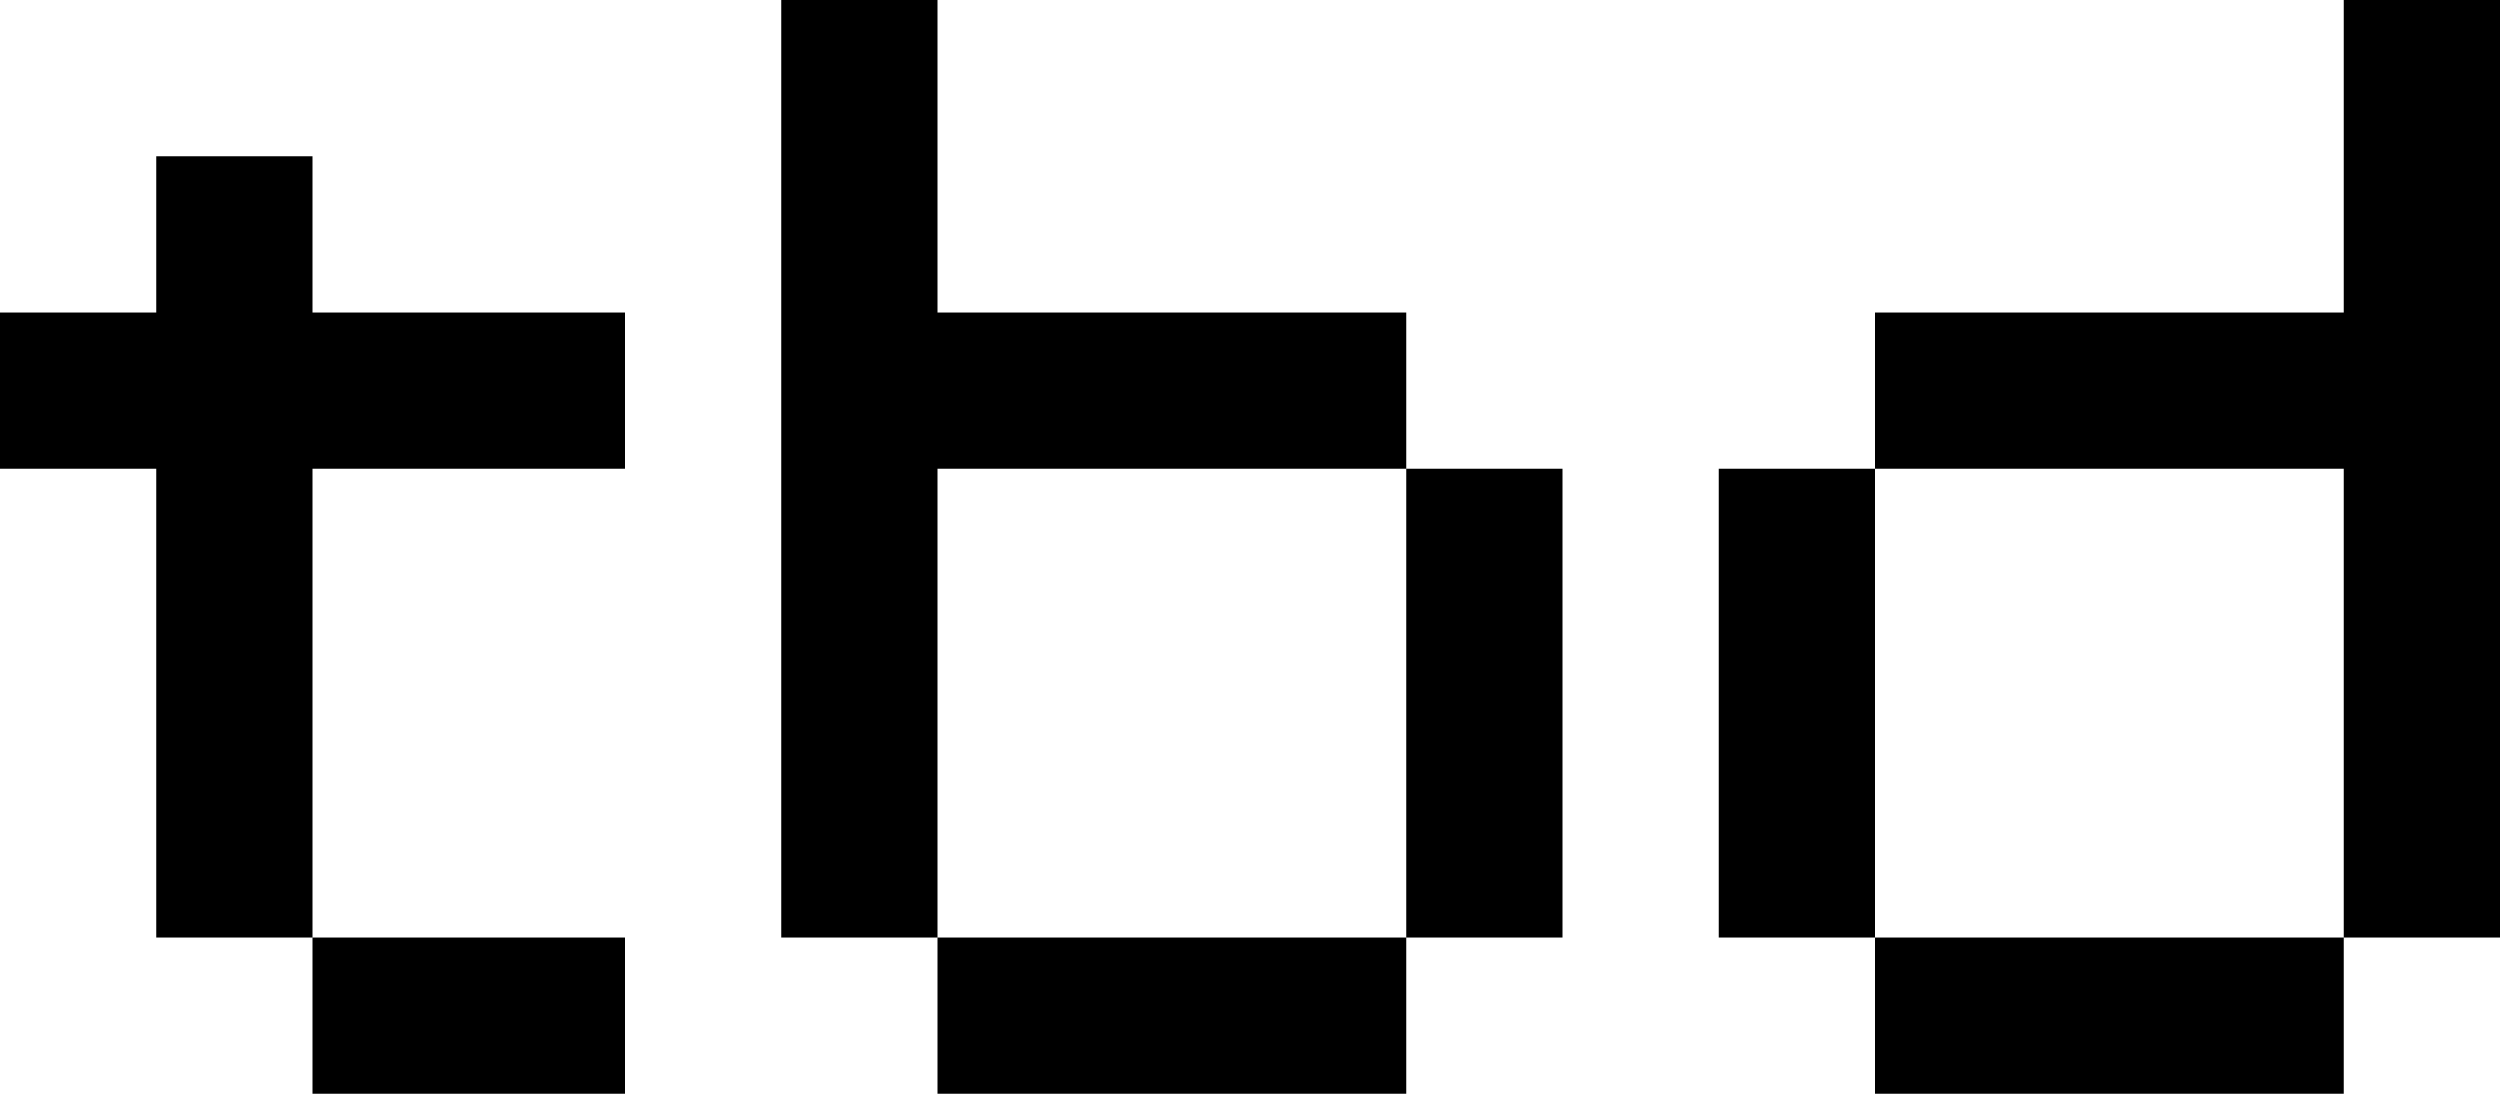 <svg aria-label="tbd-logo" viewBox="0 0 160 70" fill="currentColor" xmlns="http://www.w3.org/2000/svg" class="h-[42px] w-[96px] fill-primary-black dark:fill-primary-yellow desktop:h-[70px] desktop:w-[160px]"><path d="M10 10h10v10H10zM50 10h10v10H50zM160 10h-10v10h10zM50 0h10v10H50zM160 0h-10v10h10zM10 20h10v10H10zM50 20h10v10H50zM160 20h-10v10h10zM10 30h10v10H10zM50 30h10v10H50zM160 30h-10v10h10zM90 30h10v10H90zM120 30h-10v10h10zM10 40h10v10H10zM50 40h10v10H50zM160 40h-10v10h10zM90 40h10v10H90zM120 40h-10v10h10zM10 50h10v10H10zM50 50h10v10H50zM160 50h-10v10h10zM90 50h10v10H90zM120 50h-10v10h10zM20 60h10v10H20zM60 60h10v10H60zM150 60h-10v10h10zM60 20h10v10H60zM150 20h-10v10h10zM30 60h10v10H30zM70 60h10v10H70zM140 60h-10v10h10zM70 20h10v10H70zM140 20h-10v10h10zM80 60h10v10H80zM130 60h-10v10h10zM80 20h10v10H80zM130 20h-10v10h10zM20 20h10v10H20zM30 20h10v10H30zM0 20h10v10H0z"/></svg>